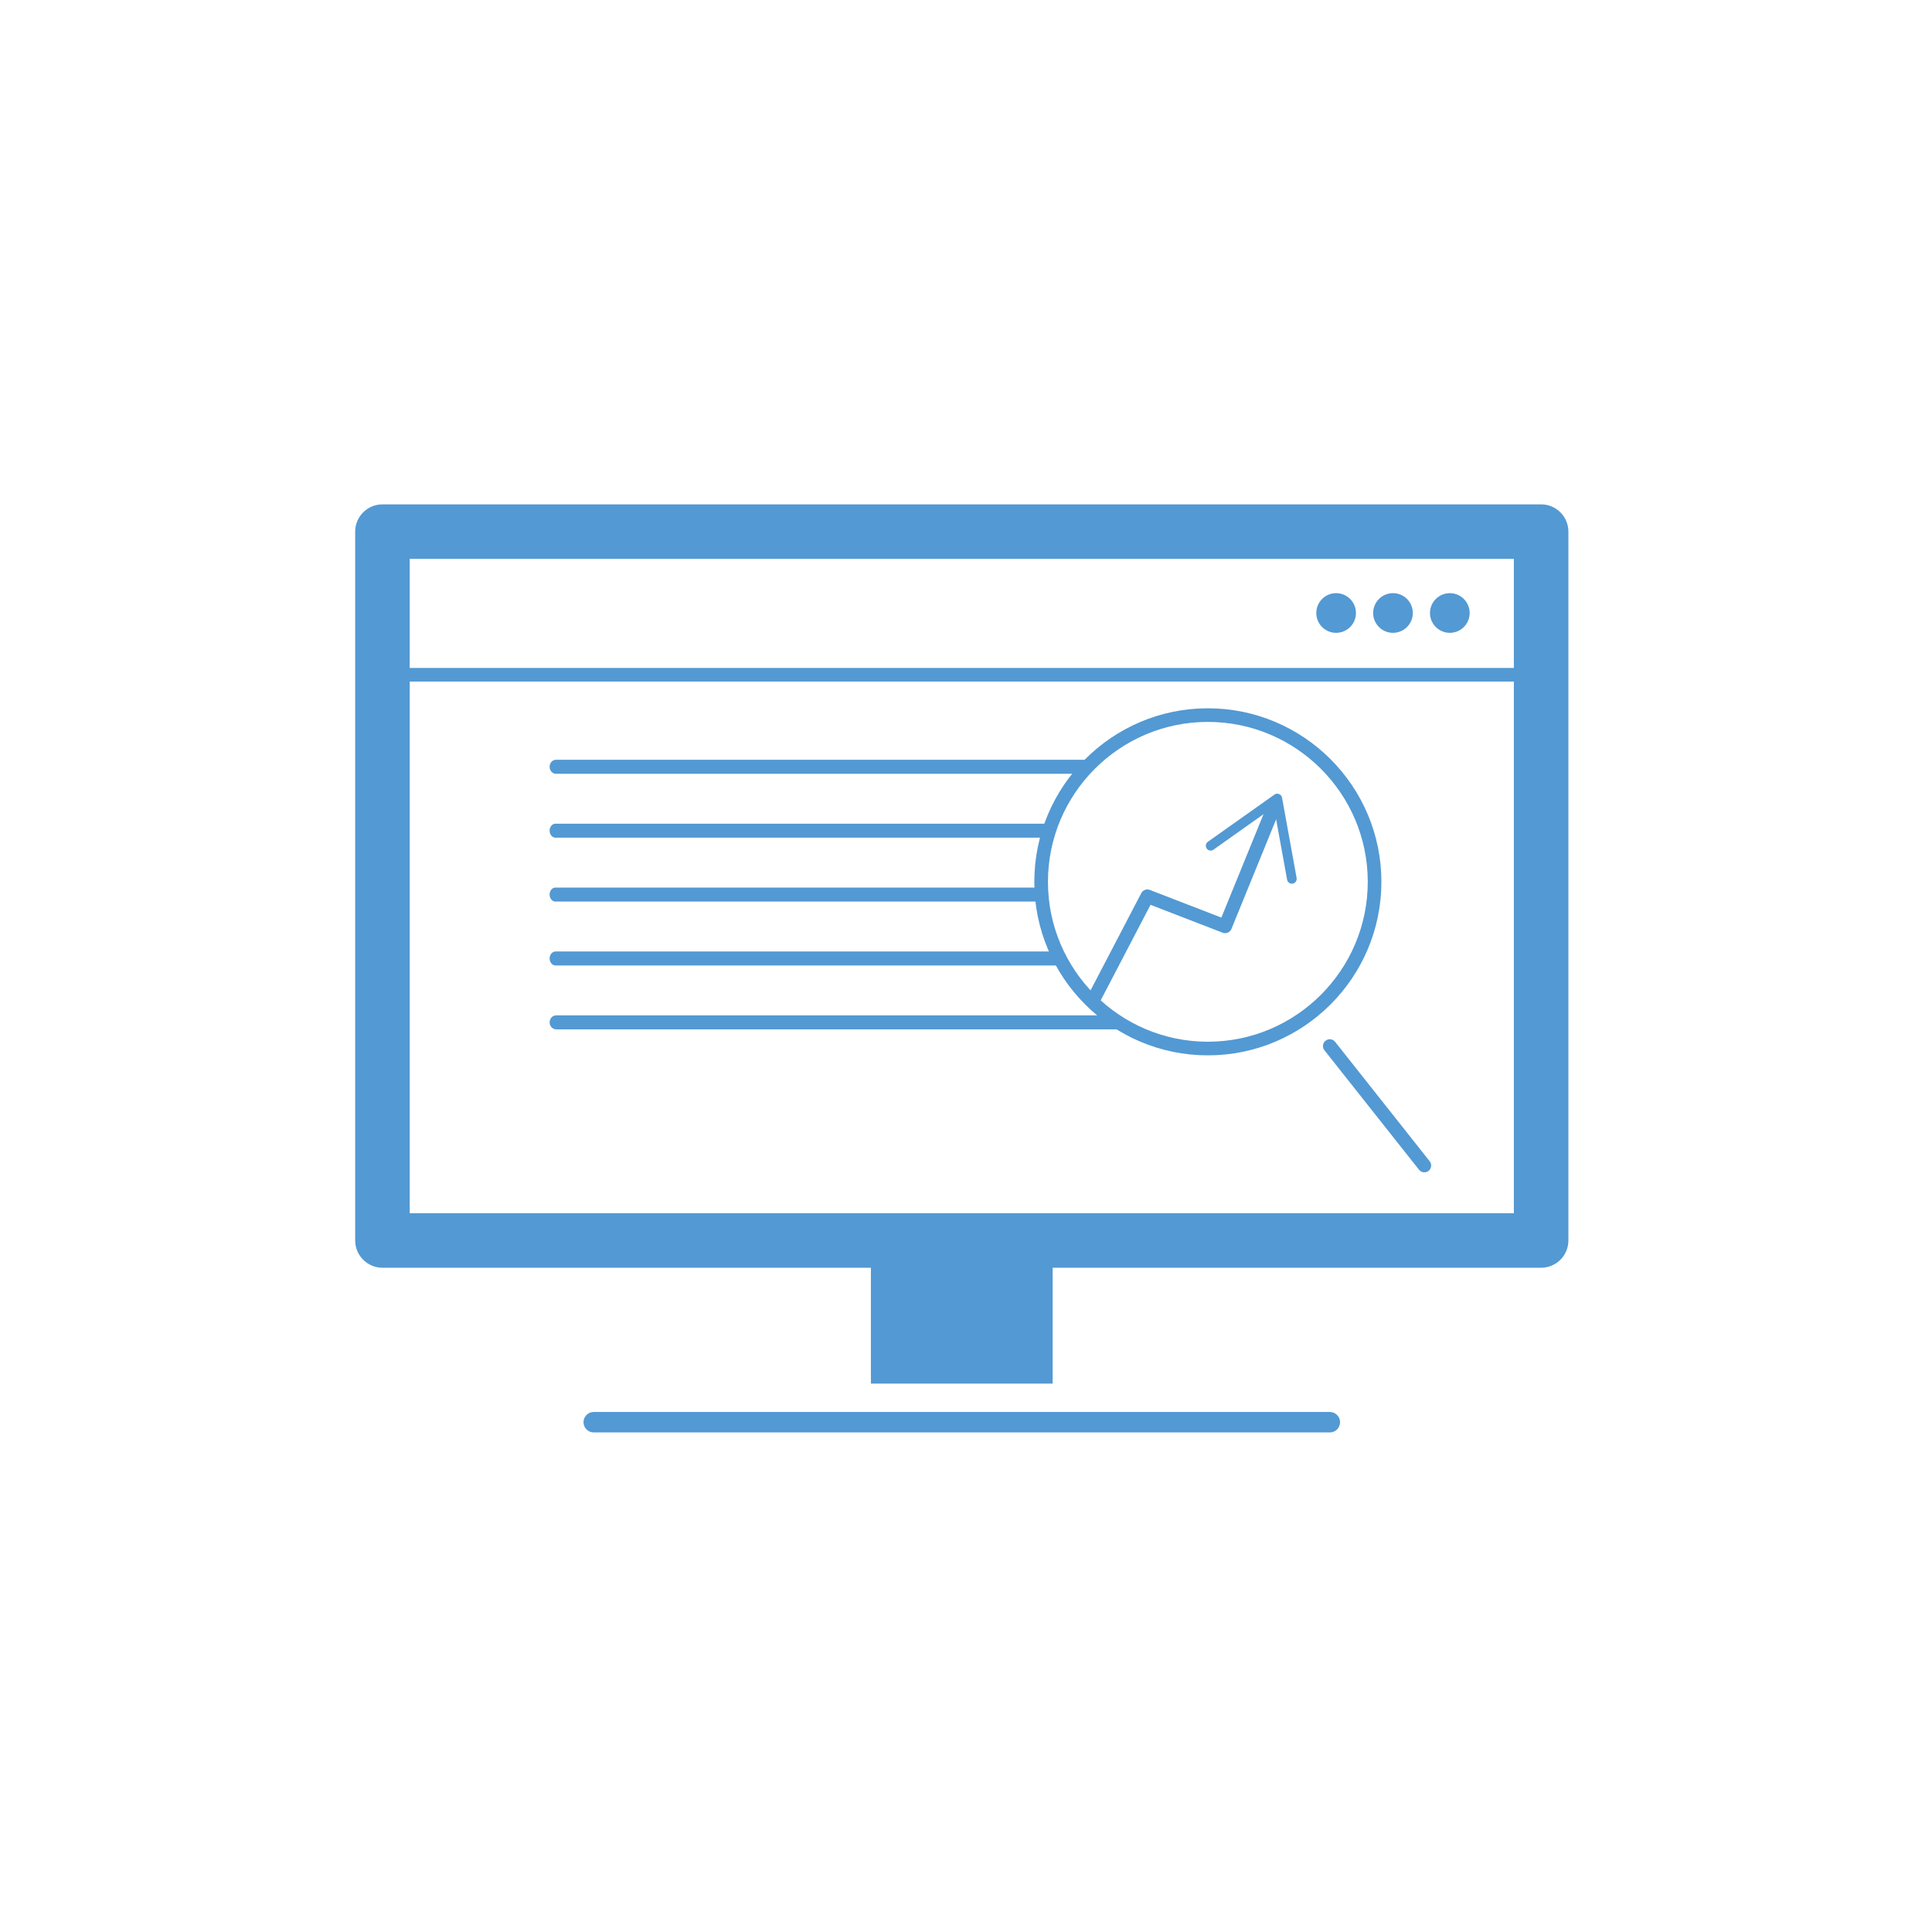 <?xml version="1.0" encoding="utf-8"?>
<!-- Generator: Adobe Illustrator 16.0.0, SVG Export Plug-In . SVG Version: 6.00 Build 0)  -->
<!DOCTYPE svg PUBLIC "-//W3C//DTD SVG 1.1//EN" "http://www.w3.org/Graphics/SVG/1.1/DTD/svg11.dtd">
<svg version="1.1" id="Layer_1" xmlns="http://www.w3.org/2000/svg" xmlns:xlink="http://www.w3.org/1999/xlink" x="0px" y="0px"
	 width="141.73px" height="141.73px" viewBox="0 0 141.73 141.73" enable-background="new 0 0 141.73 141.73" xml:space="preserve">
<g>
	<path fill="#5399D3" d="M113.056,93h-85c-1.104,0-2-0.896-2-2V39c0-1.104,0.896-2,2-2h85c1.104,0,2,0.896,2,2v52
		C115.056,92.104,114.16,93,113.056,93z M30.056,89h81V41h-81V89z"/>
</g>
<g>
	<rect x="63.889" y="91.666" fill="#5399D3" width="13.334" height="9.834"/>
</g>
<g>
	<path fill="#5399D3" d="M97.556,105.082h-54c-0.414,0-0.75-0.336-0.75-0.75s0.336-0.75,0.75-0.75h54c0.414,0,0.75,0.336,0.75,0.75
		S97.97,105.082,97.556,105.082z"/>
</g>
<g>
	<path fill="#5399D3" d="M113.5,50H30c-0.276,0-0.5-0.224-0.5-0.5S29.724,49,30,49h83.5c0.276,0,0.5,0.224,0.5,0.5
		S113.776,50,113.5,50z"/>
</g>
<g>
	<circle fill="#5399D3" cx="106.358" cy="44.969" r="1.455"/>
</g>
<g>
	<circle fill="#5399D3" cx="102.188" cy="44.969" r="1.455"/>
</g>
<g>
	<circle fill="#5399D3" cx="98.017" cy="44.969" r="1.455"/>
</g>
<g>
	<path fill="#5399D3" d="M79.605,56.763H40.778c-0.253,0-0.458-0.23-0.458-0.513s0.205-0.513,0.458-0.513h38.827
		c0.253,0,0.457,0.23,0.457,0.513S79.858,56.763,79.605,56.763z"/>
</g>
<g>
	<path fill="#5399D3" d="M76.948,61.451H40.747c-0.236,0-0.427-0.23-0.427-0.513s0.191-0.513,0.427-0.513h36.201
		c0.235,0,0.427,0.23,0.427,0.513S77.184,61.451,76.948,61.451z"/>
</g>
<g>
	<path fill="#5399D3" d="M76.454,66.138H40.741c-0.232,0-0.421-0.23-0.421-0.513s0.188-0.513,0.421-0.513h35.713
		c0.232,0,0.421,0.23,0.421,0.513S76.687,66.138,76.454,66.138z"/>
</g>
<g>
	<path fill="#5399D3" d="M77.784,70.826H40.757c-0.241,0-0.437-0.23-0.437-0.513s0.195-0.513,0.437-0.513h37.027
		c0.241,0,0.437,0.23,0.437,0.513S78.025,70.826,77.784,70.826z"/>
</g>
<g>
	<path fill="#5399D3" d="M81.891,75.514H40.805c-0.268,0-0.484-0.23-0.484-0.514s0.217-0.514,0.484-0.514h41.086
		c0.268,0,0.484,0.23,0.484,0.514S82.158,75.514,81.891,75.514z"/>
</g>
<g>
	<path fill="#5399D3" d="M88.607,77.42c-7.02,0-12.73-5.71-12.73-12.73c0-7.02,5.711-12.731,12.73-12.731
		c7.021,0,12.731,5.711,12.731,12.731C101.339,71.709,95.628,77.42,88.607,77.42z M88.607,52.959c-6.468,0-11.73,5.263-11.73,11.731
		s5.263,11.73,11.73,11.73c6.469,0,11.731-5.262,11.731-11.73S95.076,52.959,88.607,52.959z"/>
</g>
<g>
	<path fill="#5399D3" d="M104.49,86c-0.147,0-0.293-0.064-0.392-0.189l-6.938-8.762c-0.172-0.217-0.136-0.531,0.081-0.703
		c0.216-0.172,0.53-0.136,0.702,0.082l6.938,8.762c0.172,0.217,0.136,0.531-0.081,0.703C104.709,85.965,104.6,86,104.49,86z"/>
</g>
<g>
	<g>
		<path fill="#5399D3" d="M80.167,73.917c-0.078,0-0.157-0.019-0.231-0.057c-0.245-0.128-0.34-0.43-0.212-0.675l4-7.667
			c0.119-0.226,0.386-0.326,0.624-0.235l5.25,2.031l3.45-8.463c0.104-0.256,0.397-0.379,0.651-0.274
			c0.256,0.104,0.379,0.396,0.274,0.652l-3.636,8.917c-0.104,0.253-0.389,0.375-0.644,0.277l-5.291-2.047l-3.793,7.271
			C80.521,73.819,80.347,73.917,80.167,73.917z"/>
	</g>
	<g>
		<g>
			<path fill="#5399D3" d="M94.834,64.821c-0.192,0.035-0.377-0.093-0.412-0.286l-0.973-5.344l-4.431,3.141
				c-0.16,0.113-0.383,0.076-0.495-0.084c-0.113-0.16-0.074-0.382,0.084-0.495l4.886-3.463c0.1-0.07,0.228-0.085,0.34-0.039
				s0.193,0.146,0.216,0.265l1.071,5.893c0.013,0.068,0.004,0.137-0.021,0.197C95.056,64.714,94.958,64.798,94.834,64.821z"/>
		</g>
	</g>
</g>
</svg>
